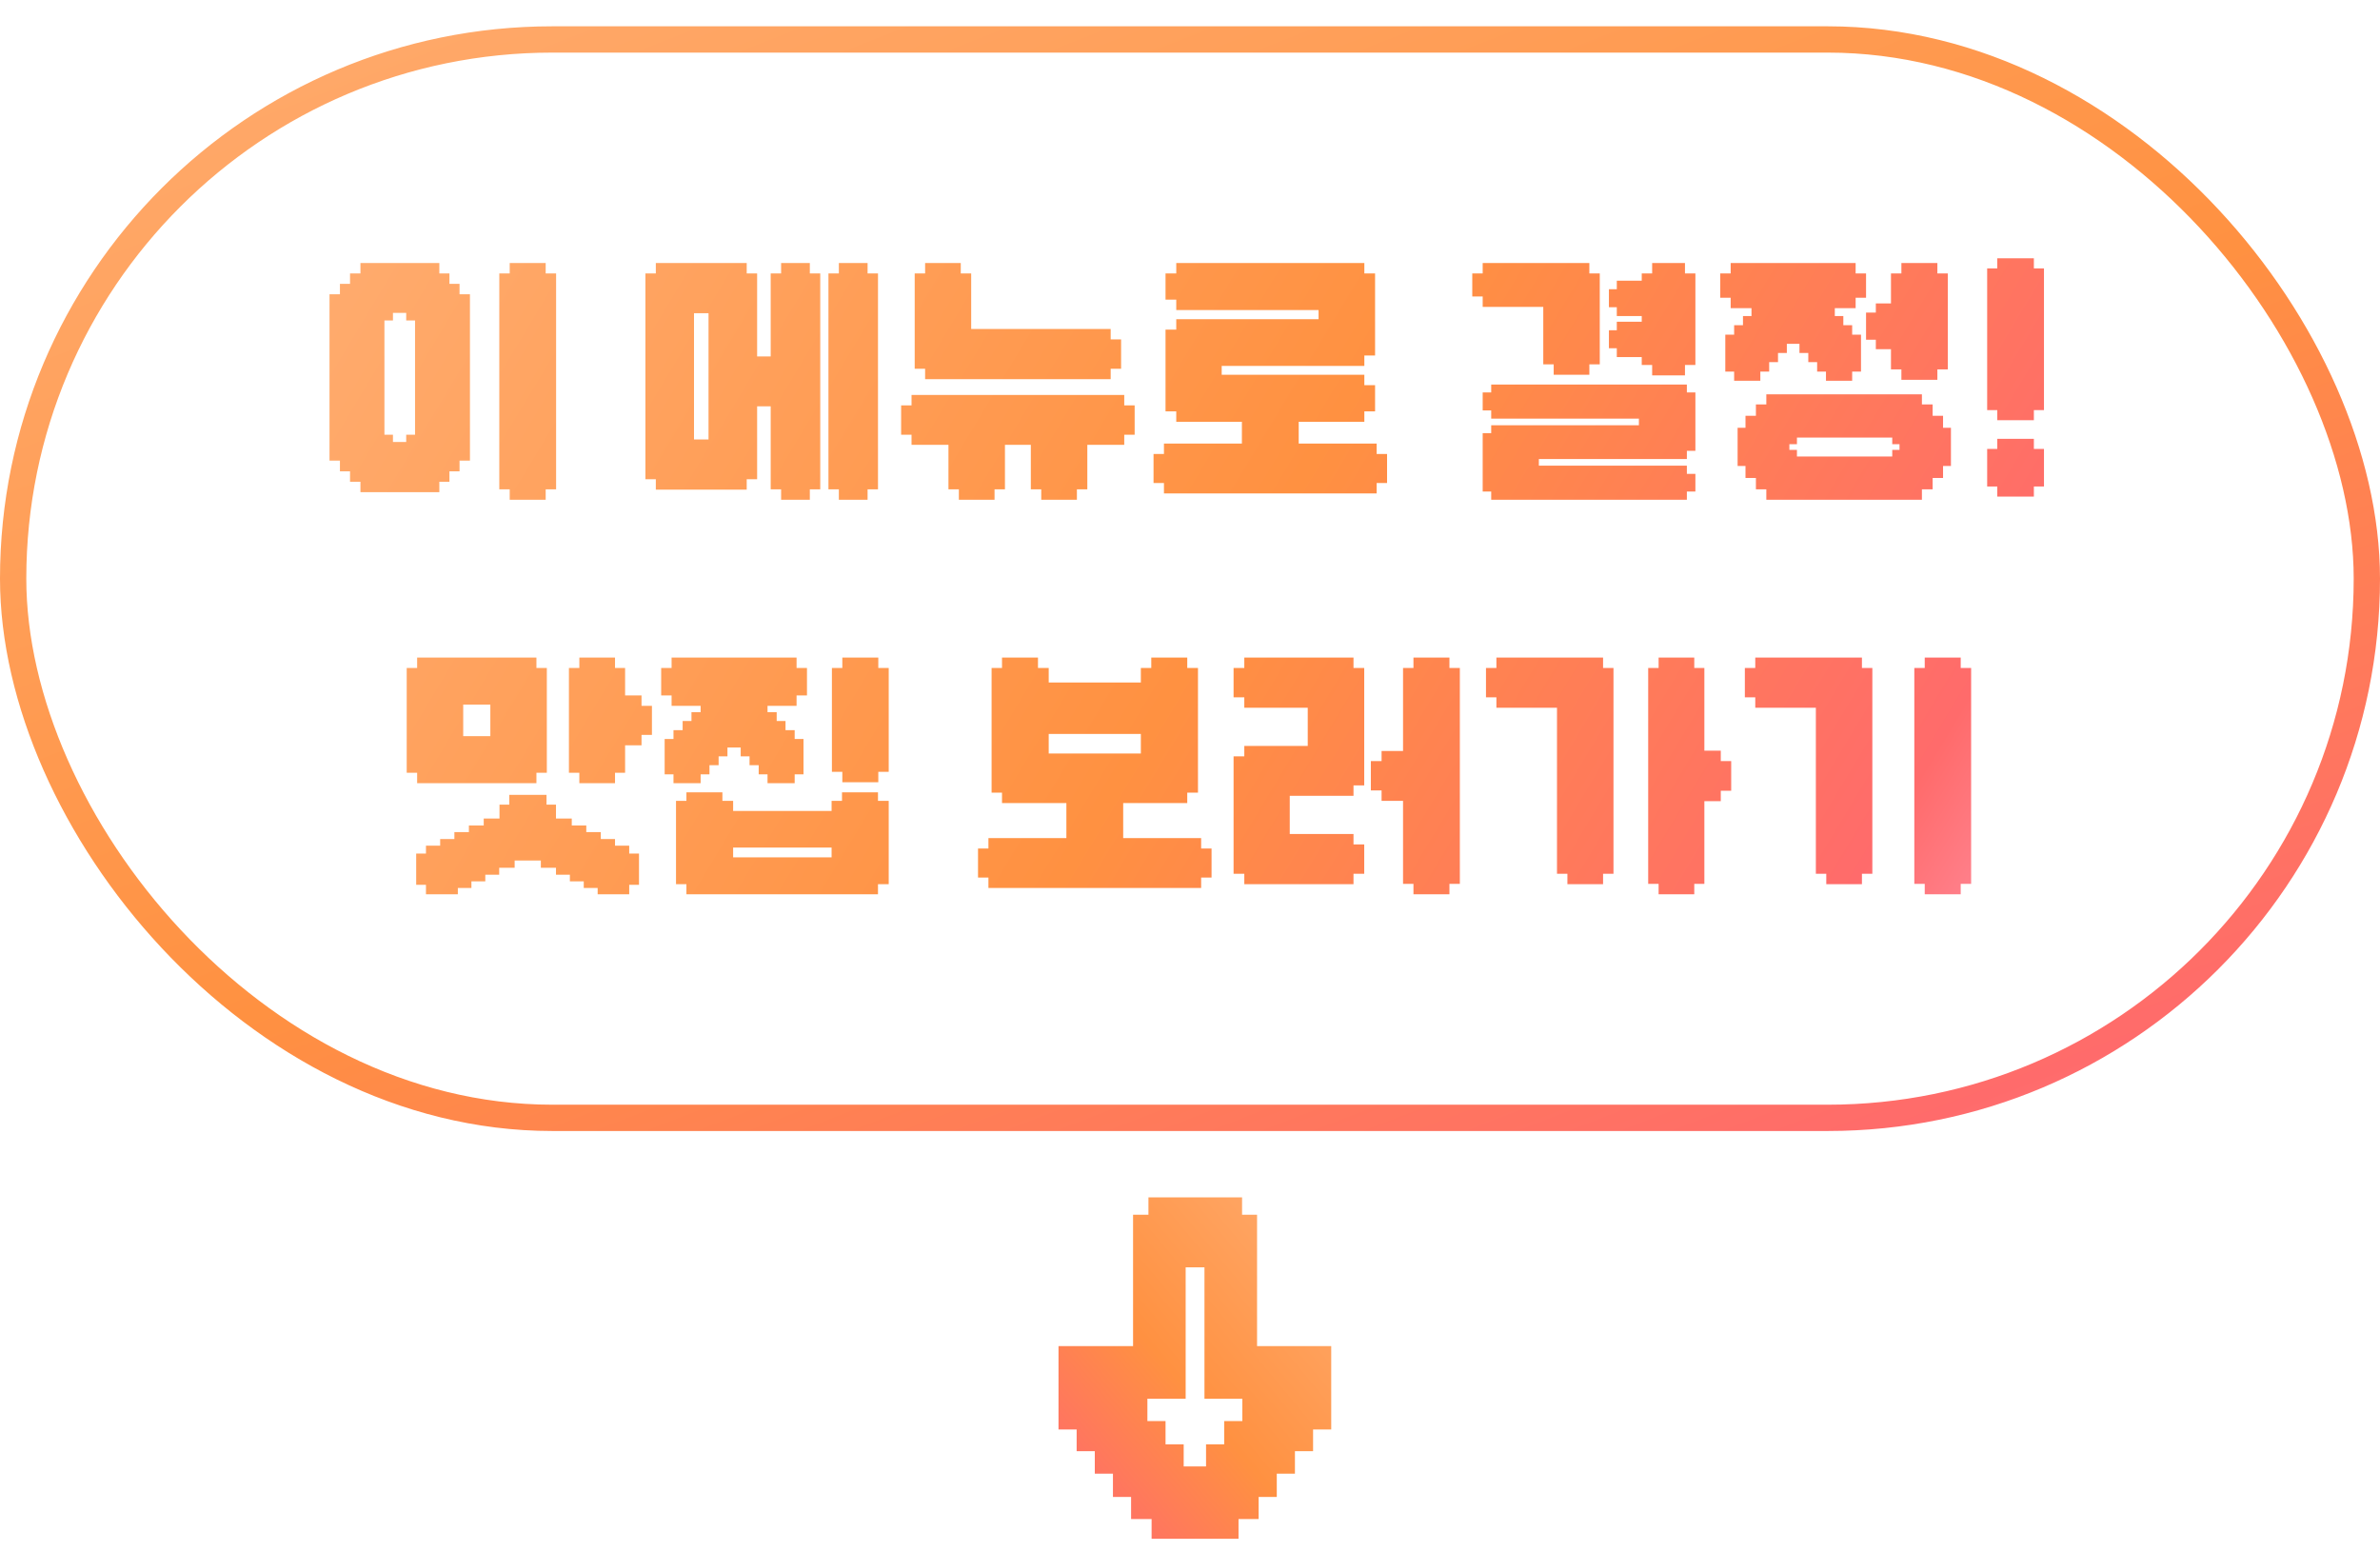 <svg width="181" height="118" viewBox="0 0 181 118" fill="none" xmlns="http://www.w3.org/2000/svg">
<g clip-path="url(#clip0_5045_16273)">
<g filter="url(#filter0_d_5045_16273)">
<rect width="181" height="84" rx="42" fill="white"/>
<path d="M31.564 31.056V22.368H30.892V21.792H29.884V22.368H29.236V31.056H29.884V31.608H30.892V31.056H31.564ZM34.948 20.376H35.74V33.024H34.948V33.84H34.18V34.632H33.412V35.424H27.412V34.632H26.62V33.84H25.852V33.024H25.06V20.376H25.852V19.584H26.62V18.792H27.412V18H33.412V18.792H34.18V19.584H34.948V20.376ZM41.5 18V18.792H42.292V35.208H41.5V36H38.764V35.208H37.972V18.792H38.764V18H41.5ZM53.884 21.816H52.78V31.416H53.884V21.816ZM66.772 35.208H65.98V36H63.796V35.208H63.004V18.792H63.796V18H65.98V18.792H66.772V35.208ZM58.612 25.104V18.792H59.404V18H61.588V18.792H62.38V35.208H61.588V36H59.404V35.208H58.612V28.896H57.58V34.44H56.788V35.232H49.876V34.44H49.084V18.792H49.876V18H56.788V18.792H57.58V25.104H58.612ZM84.467 26.832H70.355V26.04H69.563V18.792H70.355V18H73.067V18.792H73.859V23.016H84.467V23.808H85.259V26.04H84.467V26.832ZM82.691 31.824V35.208H81.899V36H79.187V35.208H78.395V31.824H76.427V35.208H75.635V36H72.923V35.208H72.131V31.824H69.323V31.056H68.531V28.824H69.323V28.032H85.499V28.824H86.291V31.056H85.499V31.824H82.691ZM98.767 31.728H104.695V32.52H105.487V34.728H104.695V35.52H88.519V34.728H87.727V32.52H88.519V31.728H94.447V30.072H89.455V29.28H88.639V23.064H89.455V22.272H100.279V21.576H89.455V20.784H88.639V18.792H89.455V18H103.759V18.792H104.575V25.032H103.759V25.824H92.911V26.496H103.759V27.288H104.575V29.28H103.759V30.072H98.767V31.728ZM124.855 25.152H122.959V24.48H122.359V23.112H122.959V22.464H124.855V22.032H122.959V21.36H122.359V19.992H122.959V19.344H124.855V18.792H125.647V18H128.143V18.792H128.935V25.752H128.143V26.544H125.647V25.752H124.855V25.152ZM112.759 18H120.871V18.792H121.663V25.704H120.871V26.496H118.159V25.704H117.367V21.336H112.759V20.544H111.967V18.792H112.759V18ZM117.031 32.904V33.408H128.287V34.032H128.935V35.376H128.287V36H113.407V35.376H112.759V30.936H113.407V30.336H124.639V29.832H113.407V29.208H112.759V27.84H113.407V27.24H128.287V27.84H128.935V32.28H128.287V32.904H117.031ZM143.81 24.552H142.658V23.832H141.914V21.768H142.658V21.072H143.81V18.792H144.602V18H147.338V18.792H148.13V26.088H147.338V26.88H144.602V26.088H143.81V24.552ZM139.538 21.432V22.032H140.186V22.728H140.858V23.448H141.53V26.256H140.858V26.952H138.866V26.256H138.194V25.536H137.522V24.84H136.85V24.144H135.89V24.84H135.218V25.536H134.546V26.256H133.874V26.952H131.882V26.256H131.21V23.448H131.882V22.728H132.554V22.032H133.202V21.432H131.618V20.64H130.826V18.792H131.618V18H141.122V18.792H141.914V20.64H141.122V21.432H139.538ZM143.906 32.712V32.208H144.458V31.776H143.906V31.272H136.658V31.776H136.082V32.208H136.658V32.712H143.906ZM146.162 36H134.33V35.208H133.538V34.344H132.746V33.432H132.146V30.528H132.746V29.616H133.538V28.752H134.33V27.984H146.162V28.752H146.978V29.616H147.77V30.528H148.37V33.432H147.77V34.344H146.978V35.208H146.162V36ZM154.677 17.64V18.408H155.445V29.184H154.677V29.952H151.893V29.184H151.125V18.408H151.893V17.64H154.677ZM154.677 31.368V32.136H155.445V34.992H154.677V35.76H151.893V34.992H151.125V32.136H151.893V31.368H154.677ZM37.291 51.576H35.227V53.976H37.291V51.576ZM42.283 60.24H43.483V60.768H44.587V61.272H45.691V61.8H46.772V62.304H47.852V62.904H48.596V65.28H47.852V66H45.452V65.52H44.395V65.016H43.34V64.512H42.283V63.984H41.132V63.432H39.139V63.984H37.964V64.512H36.907V65.016H35.852V65.52H34.819V66H32.395V65.28H31.651V62.904H32.395V62.304H33.475V61.8H34.556V61.272H35.66V60.768H36.788V60.24H37.987V59.184H38.731V58.44H41.563V59.184H42.283V60.24ZM30.931 48.792H31.724V48H40.795V48.792H41.587V56.76H40.795V57.552H31.724V56.76H30.931V48.792ZM44.059 48H46.772V48.792H47.539V50.88H48.788V51.672H49.58V53.88H48.788V54.672H47.539V56.76H46.772V57.552H44.059V56.76H43.267V48.792H44.059V48ZM63.243 63.192V62.448H55.755V63.192H63.243ZM66.771 58.248V58.896H67.587V65.232H66.771V66H52.203V65.232H51.411V58.896H52.203V58.248H54.939V58.896H55.755V59.664H63.243V58.896H64.035V58.248H66.771ZM66.795 48V48.792H67.587V56.688H66.795V57.48H64.059V56.688H63.267V48.792H64.059V48H66.795ZM53.283 51.672H51.075V50.88H50.283V48.792H51.075V48H60.579V48.792H61.371V50.88H60.579V51.672H58.371V52.152H59.067V52.824H59.739V53.52H60.435V54.192H61.107V56.88H60.435V57.552H58.371V56.88H57.699V56.184H57.003V55.512H56.331V54.84H55.323V55.512H54.651V56.184H53.955V56.88H53.283V57.552H51.219V56.88H50.547V54.192H51.219V53.52H51.915V52.824H52.587V52.152H53.283V51.672ZM86.763 55.296V53.808H79.755V55.296H86.763ZM85.419 61.728H91.347V62.52H92.139V64.728H91.347V65.52H75.171V64.728H74.379V62.52H75.171V61.728H81.099V59.064H76.203V58.272H75.411V48.792H76.203V48H78.939V48.792H79.755V49.896H86.763V48.792H87.555V48H90.291V48.792H91.107V58.272H90.291V59.064H85.419V61.728ZM98.086 58.512V61.416H102.934V62.208H103.75V64.44H102.934V65.232H94.63V64.44H93.814V55.512H94.63V54.72H99.454V51.816H94.63V51.024H93.814V48.792H94.63V48H102.934V48.792H103.75V57.72H102.934V58.512H98.086ZM106.702 58.896H105.07V58.104H104.254V55.872H105.07V55.104H106.702V48.792H107.494V48H110.23V48.792H111.022V65.208H110.23V66H107.494V65.208H106.702V58.896ZM126.138 48H128.85V48.792H129.618V55.08H130.866V55.872H131.658V58.128H130.866V58.92H129.618V65.208H128.85V66H126.138V65.208H125.346V48.792H126.138V48ZM113.802 48H121.914V48.792H122.706V64.44H121.914V65.232H119.202V64.44H118.41V51.816H113.802V51.024H113.01V48.792H113.802V48ZM149.113 48V48.792H149.905V65.208H149.113V66H146.377V65.208H145.585V48.792H146.377V48H149.113ZM133.489 48H141.601V48.792H142.393V64.44H141.601V65.232H138.889V64.44H138.097V51.816H133.489V51.024H132.697V48.792H133.489V48Z" fill="url(#paint0_linear_5045_16273)"/>
<rect x="1" y="1" width="179" height="82" rx="41" stroke="url(#paint1_linear_5045_16273)" stroke-width="2"/>
</g>
<path d="M93.6 104.356L99.24 104.356L99.24 106.696L97.86 106.696L97.86 108.346L96.48 108.346L96.48 110.056L95.1 110.056L95.1 111.826L93.72 111.826L93.72 113.506L92.19 113.506L92.19 115.006L89.58 115.006L89.58 113.506L88.02 113.506L88.02 111.826L86.64 111.826L86.64 110.056L85.26 110.056L85.26 108.346L83.88 108.346L83.88 106.696L82.5 106.696L82.5 104.356L88.17 104.356L88.17 94.366L89.34 94.366L89.34 93.046L92.46 93.046L92.46 94.366L93.6 94.366L93.6 104.356Z" fill="white"/>
<path d="M93.6 104.356L91.6 104.356L91.6 106.356L93.6 106.356L93.6 104.356ZM99.24 104.356L101.24 104.356L101.24 102.356L99.24 102.356L99.24 104.356ZM99.24 106.696L99.24 108.696L101.24 108.696L101.24 106.696L99.24 106.696ZM97.86 106.696L97.86 104.696L95.86 104.696L95.86 106.696L97.86 106.696ZM97.86 108.346L97.86 110.346L99.86 110.346L99.86 108.346L97.86 108.346ZM96.48 108.346L96.48 106.346L94.48 106.346L94.48 108.346L96.48 108.346ZM96.48 110.056L96.48 112.056L98.48 112.056L98.48 110.056L96.48 110.056ZM95.1 110.056L95.1 108.056L93.1 108.056L93.1 110.056L95.1 110.056ZM95.1 111.826L95.1 113.826L97.1 113.826L97.1 111.826L95.1 111.826ZM93.72 111.826L93.72 109.826L91.72 109.826L91.72 111.826L93.72 111.826ZM93.72 113.506L93.72 115.506L95.72 115.506L95.72 113.506L93.72 113.506ZM92.19 113.506L92.19 111.506L90.19 111.506L90.19 113.506L92.19 113.506ZM92.19 115.006L92.19 117.006L94.19 117.006L94.19 115.006L92.19 115.006ZM89.58 115.006L87.58 115.006L87.58 117.006L89.58 117.006L89.58 115.006ZM89.58 113.506L91.58 113.506L91.58 111.506L89.58 111.506L89.58 113.506ZM88.02 113.506L86.02 113.506L86.02 115.506L88.02 115.506L88.02 113.506ZM88.02 111.826L90.02 111.826L90.02 109.826L88.02 109.826L88.02 111.826ZM86.64 111.826L84.64 111.826L84.64 113.826L86.64 113.826L86.64 111.826ZM86.64 110.056L88.64 110.056L88.64 108.056L86.64 108.056L86.64 110.056ZM85.26 110.056L83.26 110.056L83.26 112.056L85.26 112.056L85.26 110.056ZM85.26 108.346L87.26 108.346L87.26 106.346L85.26 106.346L85.26 108.346ZM83.88 108.346L81.88 108.346L81.88 110.346L83.88 110.346L83.88 108.346ZM83.88 106.696L85.88 106.696L85.88 104.696L83.88 104.696L83.88 106.696ZM82.5 106.696L80.5 106.696L80.5 108.696L82.5 108.696L82.5 106.696ZM82.5 104.356L82.5 102.356L80.5 102.356L80.5 104.356L82.5 104.356ZM88.17 104.356L88.17 106.356L90.17 106.356L90.17 104.356L88.17 104.356ZM88.17 94.366L88.17 92.366L86.17 92.366L86.17 94.366L88.17 94.366ZM89.34 94.366L89.34 96.366L91.34 96.366L91.34 94.366L89.34 94.366ZM89.34 93.046L89.34 91.046L87.34 91.046L87.34 93.046L89.34 93.046ZM92.46 93.046L94.46 93.046L94.46 91.046L92.46 91.046L92.46 93.046ZM92.46 94.366L90.46 94.366L90.46 96.366L92.46 96.366L92.46 94.366ZM93.6 94.366L95.6 94.366L95.6 92.366L93.6 92.366L93.6 94.366ZM93.6 106.356L99.24 106.356L99.24 102.356L93.6 102.356L93.6 106.356ZM97.24 104.356L97.24 106.696L101.24 106.696L101.24 104.356L97.24 104.356ZM99.24 104.696L97.86 104.696L97.86 108.696L99.24 108.696L99.24 104.696ZM95.86 106.696L95.86 108.346L99.86 108.346L99.86 106.696L95.86 106.696ZM97.86 106.346L96.48 106.346L96.48 110.346L97.86 110.346L97.86 106.346ZM94.48 108.346L94.48 110.056L98.48 110.056L98.48 108.346L94.48 108.346ZM96.48 108.056L95.1 108.056L95.1 112.056L96.48 112.056L96.48 108.056ZM93.1 110.056L93.1 111.826L97.1 111.826L97.1 110.056L93.1 110.056ZM95.1 109.826L93.72 109.826L93.72 113.826L95.1 113.826L95.1 109.826ZM91.72 111.826L91.72 113.506L95.72 113.506L95.72 111.826L91.72 111.826ZM93.72 111.506L92.19 111.506L92.19 115.506L93.72 115.506L93.72 111.506ZM90.19 113.506L90.19 115.006L94.19 115.006L94.19 113.506L90.19 113.506ZM92.19 113.006L89.58 113.006L89.58 117.006L92.19 117.006L92.19 113.006ZM91.58 115.006L91.58 113.506L87.58 113.506L87.58 115.006L91.58 115.006ZM89.58 111.506L88.02 111.506L88.02 115.506L89.58 115.506L89.58 111.506ZM90.02 113.506L90.02 111.826L86.02 111.826L86.02 113.506L90.02 113.506ZM88.02 109.826L86.64 109.826L86.64 113.826L88.02 113.826L88.02 109.826ZM88.64 111.826L88.64 110.056L84.64 110.056L84.64 111.826L88.64 111.826ZM86.64 108.056L85.26 108.056L85.26 112.056L86.64 112.056L86.64 108.056ZM87.26 110.056L87.26 108.346L83.26 108.346L83.26 110.056L87.26 110.056ZM85.26 106.346L83.88 106.346L83.88 110.346L85.26 110.346L85.26 106.346ZM85.88 108.346L85.88 106.696L81.88 106.696L81.88 108.346L85.88 108.346ZM83.88 104.696L82.5 104.696L82.5 108.696L83.88 108.696L83.88 104.696ZM84.5 106.696L84.5 104.356L80.5 104.356L80.5 106.696L84.5 106.696ZM82.5 106.356L88.17 106.356L88.17 102.356L82.5 102.356L82.5 106.356ZM90.17 104.356L90.17 94.366L86.17 94.366L86.17 104.356L90.17 104.356ZM88.17 96.366L89.34 96.366L89.34 92.366L88.17 92.366L88.17 96.366ZM91.34 94.366L91.34 93.046L87.34 93.046L87.34 94.366L91.34 94.366ZM89.34 95.046L92.46 95.046L92.46 91.046L89.34 91.046L89.34 95.046ZM90.46 93.046L90.46 94.366L94.46 94.366L94.46 93.046L90.46 93.046ZM92.46 96.366L93.6 96.366L93.6 92.366L92.46 92.366L92.46 96.366ZM91.6 94.366L91.6 104.356L95.6 104.356L95.6 94.366L91.6 94.366Z" fill="url(#paint2_linear_5045_16273)"/>
</g>
<defs>
<filter id="filter0_d_5045_16273" x="-10" y="-8" width="201" height="104" filterUnits="userSpaceOnUse" color-interpolation-filters="sRGB">
<feFlood flood-opacity="0" result="BackgroundImageFix"/>
<feColorMatrix in="SourceAlpha" type="matrix" values="0 0 0 0 0 0 0 0 0 0 0 0 0 0 0 0 0 0 127 0" result="hardAlpha"/>
<feOffset dy="2"/>
<feGaussianBlur stdDeviation="5"/>
<feComposite in2="hardAlpha" operator="out"/>
<feColorMatrix type="matrix" values="0 0 0 0 0 0 0 0 0 0 0 0 0 0 0 0 0 0 0.1 0"/>
<feBlend mode="normal" in2="BackgroundImageFix" result="effect1_dropShadow_5045_16273"/>
<feBlend mode="normal" in="SourceGraphic" in2="effect1_dropShadow_5045_16273" result="shape"/>
</filter>
<linearGradient id="paint0_linear_5045_16273" x1="25.858" y1="12" x2="149.034" y2="86.111" gradientUnits="userSpaceOnUse">
<stop stop-color="#FFAC6F"/>
<stop offset="0.516" stop-color="#FF9141"/>
<stop offset="0.878" stop-color="#FF6B6B"/>
<stop offset="1" stop-color="#FF9AB3"/>
</linearGradient>
<linearGradient id="paint1_linear_5045_16273" x1="2.528" y1="-6.27724e-07" x2="55.729" y2="137.651" gradientUnits="userSpaceOnUse">
<stop stop-color="#FFAC6F"/>
<stop offset="0.516" stop-color="#FF9141"/>
<stop offset="0.878" stop-color="#FF6B6B"/>
<stop offset="1" stop-color="#FF9AB3"/>
</linearGradient>
<linearGradient id="paint2_linear_5045_16273" x1="102.5" y1="92.335" x2="75.808" y2="114.564" gradientUnits="userSpaceOnUse">
<stop stop-color="#FFAC6F"/>
<stop offset="0.516" stop-color="#FF9141"/>
<stop offset="0.878" stop-color="#FF6B6B"/>
<stop offset="1" stop-color="#FF9AB3"/>
</linearGradient>
<clipPath id="clip0_5045_16273">
<rect width="181" height="118" fill="white"/>
</clipPath>
</defs>
</svg>
